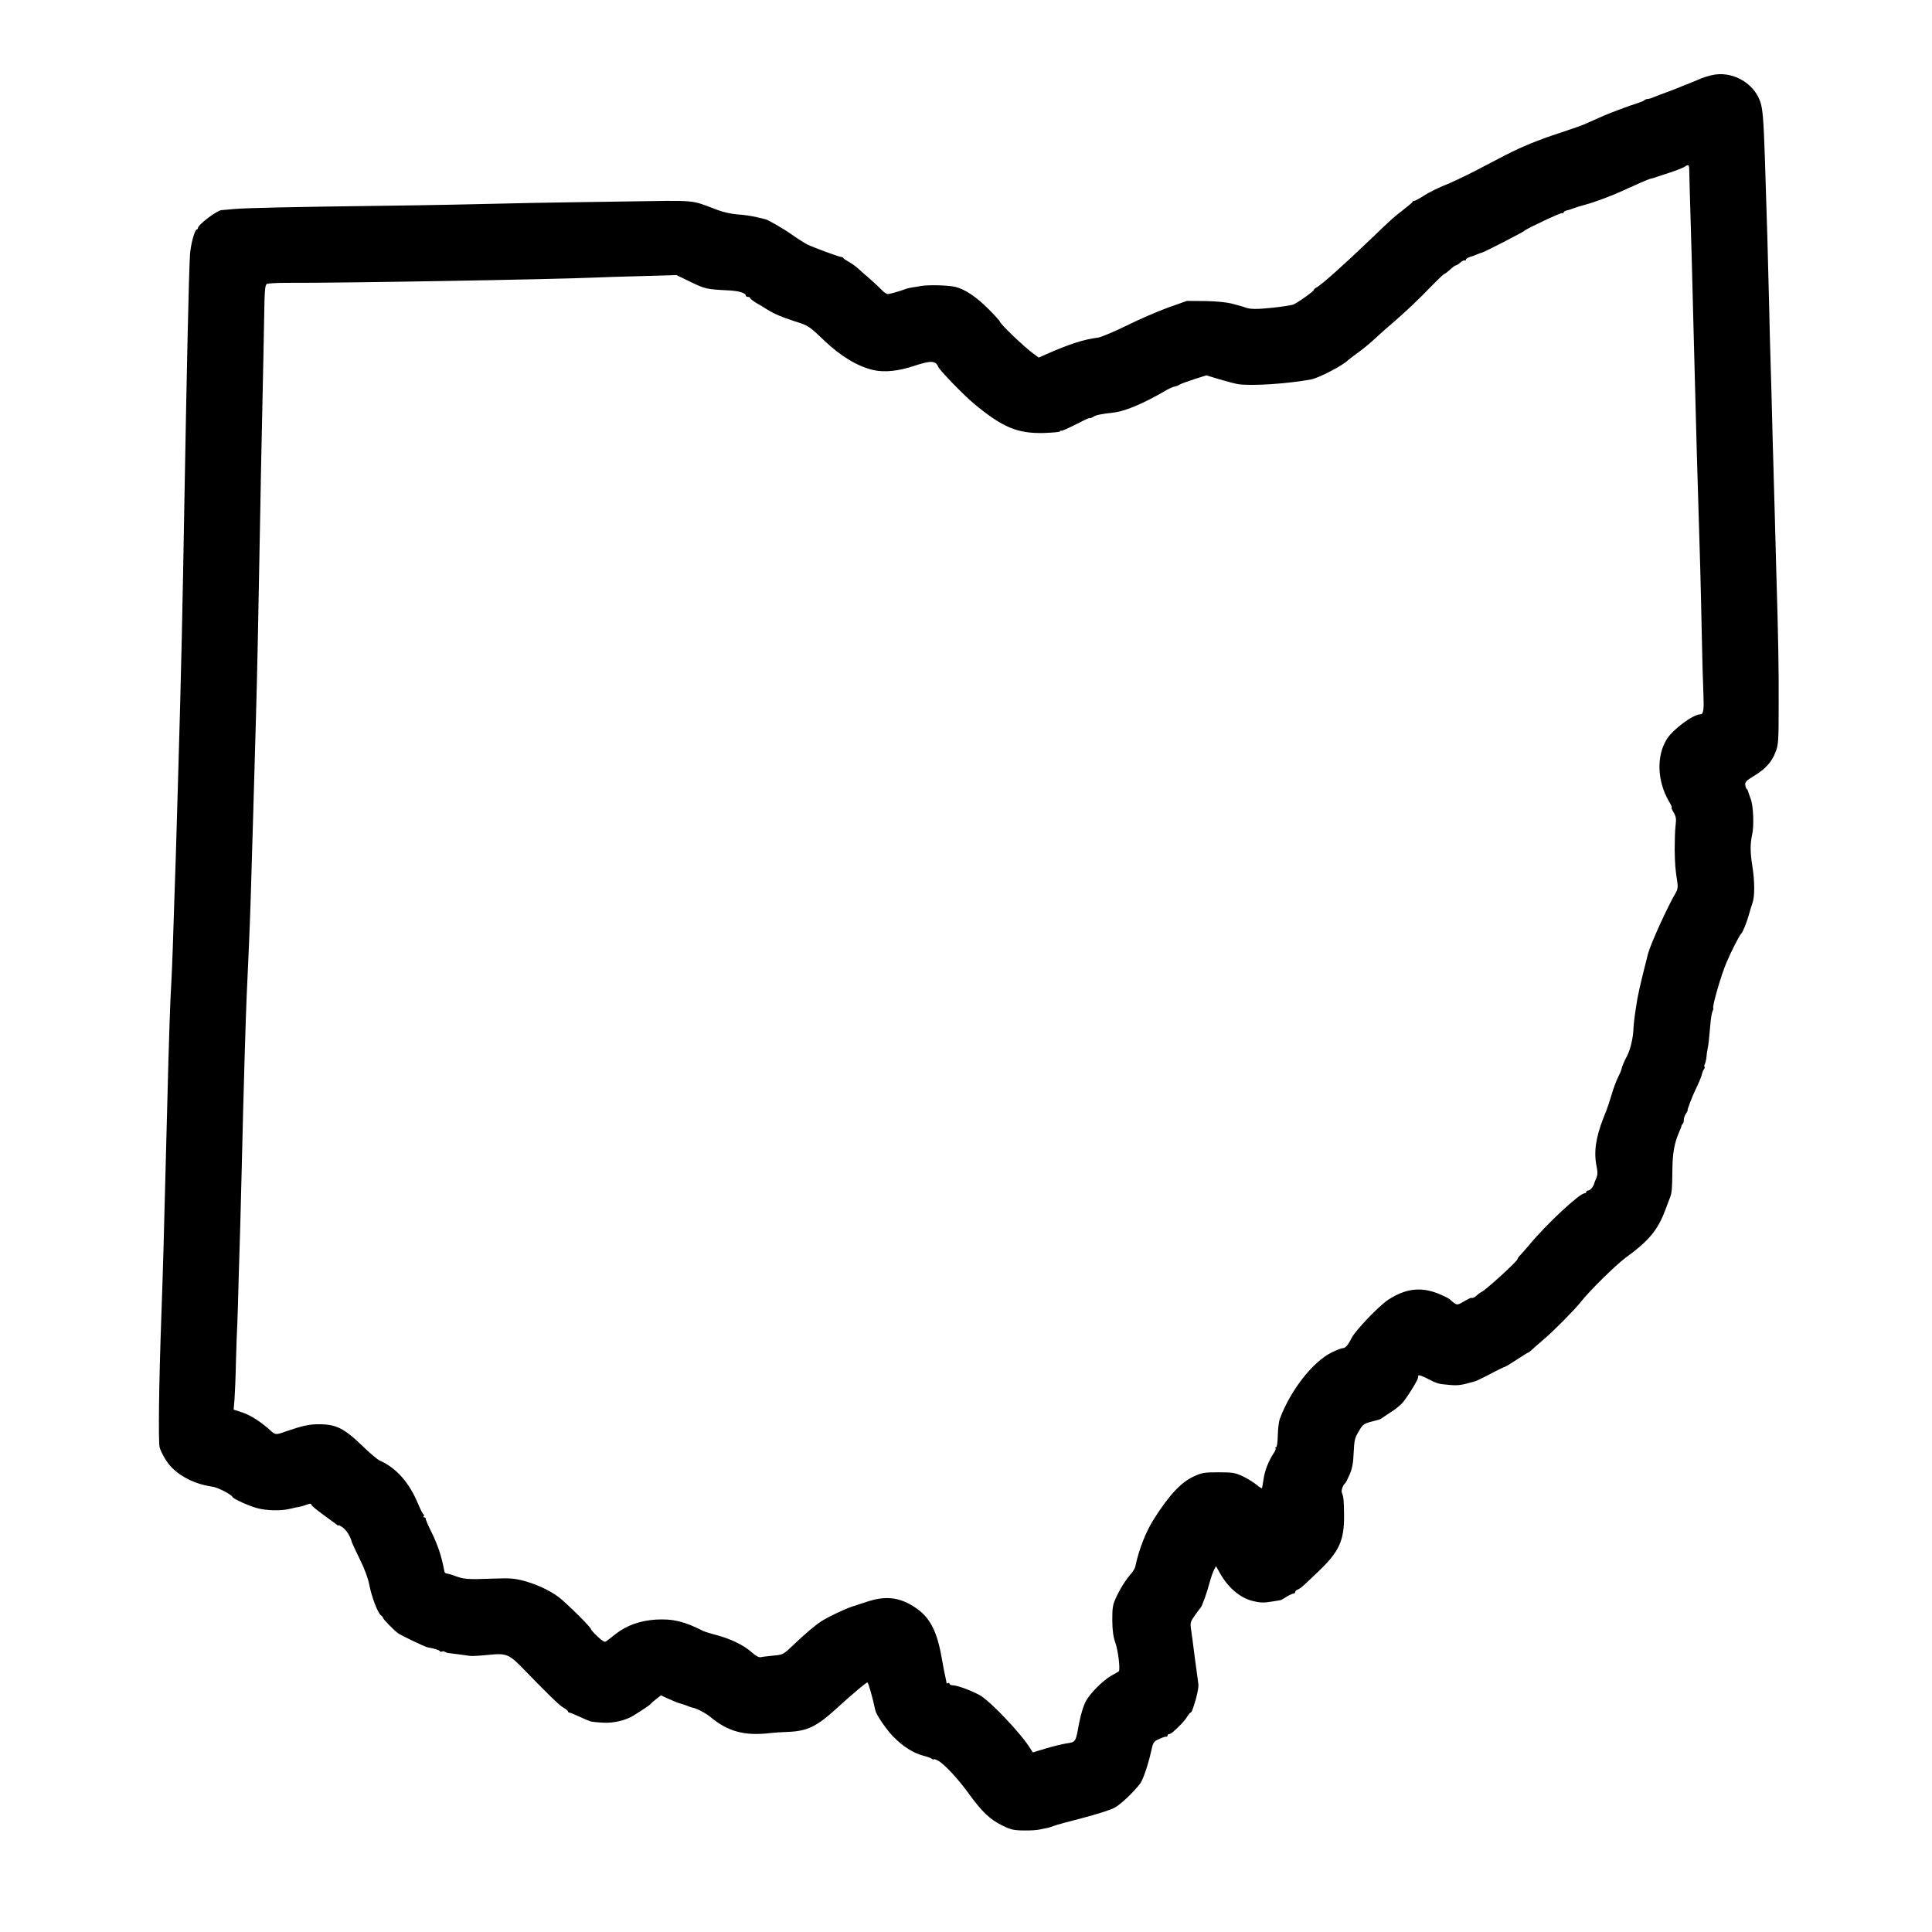 <?xml version="1.0" standalone="no"?>
<!DOCTYPE svg PUBLIC "-//W3C//DTD SVG 20010904//EN"
 "http://www.w3.org/TR/2001/REC-SVG-20010904/DTD/svg10.dtd">
<svg version="1.0" xmlns="http://www.w3.org/2000/svg"
 width="1347pt" height="1347pt" viewBox="0 0 1347 1347"
 preserveAspectRatio="xMidYMid meet">
<g transform="translate(0,1347) scale(0.1,-0.1)"
fill="#000000" stroke="none">
<path d="M11930 12945 c-25 -6 -56 -16 -70 -22 -54 -23 -95 -40 -102 -42 -4
-1 -27 -10 -50 -20 -24 -10 -65 -26 -93 -36 -27 -9 -64 -24 -82 -31 -17 -8
-37 -14 -45 -14 -8 0 -18 -4 -24 -9 -5 -5 -27 -14 -49 -21 -45 -13 -183 -65
-232 -86 -18 -8 -50 -22 -70 -31 -21 -9 -49 -22 -63 -28 -14 -7 -90 -34 -170
-60 -158 -52 -262 -94 -385 -157 -44 -23 -139 -72 -211 -110 -72 -37 -169 -83
-215 -101 -46 -19 -110 -50 -141 -71 -31 -20 -61 -36 -67 -36 -5 0 -11 -3 -13
-8 -1 -4 -32 -30 -67 -57 -70 -55 -71 -55 -222 -200 -182 -175 -351 -326 -380
-339 -10 -5 -19 -13 -19 -17 0 -10 -117 -93 -145 -103 -11 -4 -73 -14 -138
-21 -112 -12 -163 -12 -197 2 -8 3 -19 7 -25 8 -5 2 -37 10 -70 19 -37 9 -109
16 -185 17 l-125 1 -130 -46 c-71 -26 -202 -82 -290 -126 -88 -43 -178 -81
-200 -84 -95 -11 -203 -46 -361 -116 l-52 -23 -38 28 c-66 48 -234 209 -234
225 0 3 -34 41 -77 84 -85 86 -166 140 -233 156 -52 12 -189 15 -240 6 -19 -4
-46 -8 -60 -10 -14 -2 -32 -6 -40 -9 -51 -19 -116 -37 -130 -37 -9 0 -28 12
-42 28 -14 15 -50 48 -79 74 -30 26 -68 59 -85 75 -16 15 -47 37 -67 48 -20
11 -37 22 -37 26 0 3 -6 6 -12 7 -20 1 -203 69 -240 88 -18 9 -67 40 -108 69
-58 41 -163 101 -182 106 -2 0 -30 7 -63 15 -33 8 -92 17 -132 19 -42 3 -101
16 -140 31 -196 73 -123 67 -663 59 -267 -4 -555 -8 -640 -10 -380 -9 -712
-16 -1055 -20 -632 -8 -927 -15 -1010 -22 -44 -4 -84 -7 -90 -8 -32 -1 -165
-102 -165 -125 0 -5 -4 -10 -8 -10 -14 0 -42 -103 -47 -171 -8 -110 -23 -796
-40 -1759 -11 -665 -24 -1245 -40 -1780 -3 -96 -7 -252 -10 -347 -6 -224 -13
-440 -20 -633 -3 -85 -7 -225 -10 -310 -3 -85 -7 -193 -10 -240 -8 -125 -17
-388 -30 -905 -24 -957 -29 -1117 -40 -1430 -17 -466 -22 -875 -12 -915 8 -32
43 -95 72 -128 67 -76 175 -130 295 -147 39 -5 133 -54 142 -73 5 -12 112 -61
168 -76 67 -19 169 -21 230 -6 25 6 54 13 65 14 11 2 28 6 37 10 40 14 48 15
48 6 0 -6 37 -37 83 -70 45 -33 88 -65 95 -70 6 -6 12 -8 12 -5 0 4 14 -3 30
-15 26 -18 55 -66 64 -105 2 -5 26 -57 54 -115 34 -68 58 -133 68 -185 17 -85
60 -195 81 -208 7 -4 13 -12 13 -16 0 -9 78 -89 107 -109 23 -16 169 -86 203
-97 3 -1 22 -5 43 -9 20 -5 40 -12 43 -17 3 -5 10 -7 15 -4 5 4 15 3 22 -2 6
-4 17 -8 22 -8 12 -1 121 -15 152 -20 12 -2 69 1 126 7 132 13 145 8 263 -115
154 -159 233 -236 264 -254 17 -9 30 -21 30 -25 0 -4 4 -8 9 -8 5 0 35 -12 67
-27 33 -15 62 -28 67 -29 4 -1 8 -2 10 -4 5 -4 54 -9 103 -11 67 -2 149 18
199 49 68 42 120 77 123 84 2 3 18 18 37 32 l33 26 59 -27 c32 -14 65 -28 74
-29 9 -2 29 -9 45 -15 16 -7 37 -14 47 -16 27 -5 91 -39 123 -66 120 -100 237
-131 414 -110 25 3 79 7 120 8 138 5 203 36 345 166 112 102 204 179 213 179
6 0 36 -106 55 -195 7 -32 77 -134 125 -183 67 -68 137 -113 207 -132 28 -7
56 -17 63 -23 6 -5 12 -7 12 -3 0 4 13 0 30 -9 42 -22 141 -128 215 -231 90
-124 147 -179 230 -220 61 -30 80 -35 150 -36 44 -1 96 2 115 7 19 4 42 9 50
10 8 1 29 8 45 14 17 7 108 32 203 56 95 25 195 56 222 71 43 23 132 107 180
170 19 25 55 130 75 220 15 69 17 72 58 90 23 11 45 18 49 16 5 -1 8 2 8 8 0
5 5 10 10 10 6 0 17 6 25 12 49 43 86 82 101 108 10 16 21 30 25 30 4 0 10 10
14 23 4 12 9 27 11 32 18 54 33 125 29 145 -2 14 -13 97 -25 185 -11 88 -23
179 -27 203 -5 38 -2 48 28 90 18 26 36 49 39 52 10 7 46 109 64 178 9 33 22
72 30 86 l14 27 30 -53 c56 -98 136 -166 222 -189 55 -14 81 -15 145 -4 28 5
52 9 55 9 3 1 21 11 41 24 20 12 41 22 48 22 6 0 11 5 11 10 0 6 7 13 16 17
20 7 37 22 145 126 146 138 181 216 180 390 -1 105 -3 130 -15 159 -7 15 7 56
24 68 3 3 17 30 30 60 18 42 25 79 28 152 4 88 8 103 36 150 32 53 29 52 136
79 8 2 19 7 25 12 5 4 33 22 60 40 28 17 64 46 80 63 28 29 108 157 111 176 1
4 2 13 3 18 0 6 29 -4 64 -22 72 -37 71 -36 157 -44 59 -5 82 -1 179 27 7 2
54 25 104 51 50 27 94 48 98 48 4 0 42 23 83 50 42 28 78 50 81 50 3 0 13 8
23 17 10 10 47 43 83 73 70 59 219 210 259 261 60 77 242 257 315 311 162 118
222 191 274 328 15 41 32 84 36 95 11 30 14 58 15 188 1 118 14 187 46 262 10
22 18 43 18 47 1 3 4 10 9 14 4 4 7 17 7 28 0 12 7 32 16 44 8 12 13 22 10 22
-4 0 34 100 53 138 22 45 45 99 48 116 2 11 8 25 13 31 5 7 7 15 4 18 -3 3 -2
11 2 18 4 7 9 27 11 44 1 16 5 46 9 65 7 36 7 42 19 169 3 41 10 82 15 91 5
10 7 19 5 22 -9 9 56 234 92 317 34 80 90 189 102 201 12 10 39 77 55 135 9
33 20 67 23 75 18 46 18 152 0 265 -15 92 -15 153 -1 215 14 61 9 201 -10 250
-9 25 -18 50 -19 55 -1 6 -5 12 -9 15 -4 3 -9 16 -10 29 -2 19 9 30 62 62 80
49 124 97 150 168 19 48 21 77 21 325 1 247 -2 454 -17 946 -3 96 -7 249 -9
340 -3 91 -7 253 -10 360 -3 107 -8 274 -10 370 -2 96 -7 258 -10 360 -3 102
-8 277 -10 390 -10 408 -14 556 -30 1045 -9 269 -15 348 -33 398 -47 134 -202
217 -342 182z m-152 -682 c1 -32 3 -132 6 -223 3 -91 8 -262 11 -380 3 -118 7
-294 10 -390 10 -385 15 -564 20 -760 3 -113 7 -272 10 -355 17 -549 23 -763
30 -1115 3 -157 8 -336 11 -398 5 -119 1 -152 -20 -152 -51 0 -193 -105 -236
-175 -72 -117 -66 -291 15 -430 15 -25 24 -45 20 -45 -4 0 2 -16 14 -35 17
-30 19 -44 13 -93 -4 -31 -6 -106 -6 -167 2 -104 4 -134 19 -230 4 -27 1 -48
-9 -65 -57 -95 -178 -361 -196 -430 -56 -221 -72 -289 -84 -375 -9 -55 -16
-118 -17 -140 -2 -68 -20 -147 -44 -195 -24 -46 -36 -75 -41 -98 -1 -7 -12
-31 -23 -53 -12 -23 -32 -77 -45 -122 -14 -45 -30 -95 -37 -112 -7 -16 -13
-32 -14 -35 -1 -3 -4 -12 -8 -20 -52 -135 -66 -234 -45 -335 8 -38 7 -57 -3
-80 -7 -16 -13 -32 -14 -35 -4 -21 -28 -50 -40 -50 -8 0 -15 -4 -15 -10 0 -5
-6 -10 -13 -10 -34 0 -262 -212 -382 -356 -22 -26 -50 -59 -62 -71 -13 -13
-23 -27 -23 -32 0 -14 -226 -220 -253 -230 -6 -2 -20 -12 -31 -23 -18 -16 -25
-19 -41 -17 -3 0 -26 -11 -51 -26 -48 -28 -47 -28 -97 17 -11 9 -51 28 -90 43
-119 44 -223 29 -341 -49 -64 -43 -225 -211 -252 -264 -26 -52 -44 -72 -64
-72 -9 0 -44 -14 -77 -30 -131 -66 -285 -262 -359 -460 -8 -19 -14 -72 -15
-117 -1 -49 -6 -83 -12 -83 -6 0 -7 -3 -4 -6 4 -4 -1 -19 -11 -33 -36 -54 -64
-123 -72 -182 -5 -34 -10 -63 -12 -65 -2 -2 -21 10 -41 27 -20 16 -62 42 -94
57 -52 24 -69 27 -168 27 -100 0 -116 -3 -172 -29 -88 -40 -172 -130 -278
-297 -57 -90 -105 -214 -129 -329 -3 -14 -16 -36 -28 -50 -36 -40 -75 -100
-105 -165 -25 -53 -28 -71 -28 -160 1 -76 6 -114 22 -160 19 -54 35 -188 23
-198 -3 -2 -26 -16 -52 -30 -57 -33 -141 -116 -174 -172 -21 -36 -42 -107 -59
-205 -15 -82 -20 -87 -78 -95 -29 -4 -93 -20 -144 -35 l-92 -28 -28 43 c-64
97 -249 293 -328 347 -45 31 -168 78 -202 78 -13 0 -23 5 -23 11 0 5 -4 7 -10
4 -5 -3 -10 -3 -11 2 0 4 -2 15 -4 23 -13 61 -18 85 -31 160 -36 199 -91 292
-215 362 -95 54 -187 60 -306 20 -32 -11 -76 -25 -98 -32 -51 -16 -169 -72
-216 -102 -44 -28 -113 -86 -203 -172 -65 -62 -68 -63 -134 -69 -37 -4 -76 -8
-87 -11 -14 -3 -36 9 -65 35 -55 49 -144 92 -244 119 -42 11 -84 24 -94 29
-128 66 -212 86 -329 79 -110 -7 -203 -40 -279 -99 -30 -24 -61 -48 -69 -53
-9 -7 -26 3 -59 34 -25 24 -46 47 -46 52 0 13 -171 182 -225 223 -62 47 -159
92 -250 115 -56 15 -95 18 -195 14 -200 -7 -213 -6 -290 23 -8 3 -24 8 -34 10
-25 4 -26 5 -31 34 -17 89 -43 167 -83 249 -26 52 -46 98 -44 103 1 4 -3 7 -9
7 -5 0 -8 4 -5 9 4 5 3 11 -2 13 -4 1 -21 35 -37 73 -62 149 -152 251 -268
302 -15 7 -65 49 -112 94 -136 132 -190 159 -314 159 -66 0 -114 -11 -225 -49
-75 -27 -76 -26 -112 7 -64 58 -135 104 -194 124 l-61 20 6 72 c3 39 8 157 10
261 3 105 7 228 10 275 2 47 6 184 9 305 4 121 9 285 11 365 2 80 7 255 10
390 3 135 8 319 10 410 3 91 7 253 10 360 6 210 12 393 20 560 15 323 21 475
30 805 3 94 7 244 10 335 3 91 7 248 10 350 3 102 7 262 10 355 8 257 17 721
30 1440 3 165 7 395 10 510 2 116 7 350 11 520 3 171 7 359 8 418 2 78 6 111
16 117 7 4 67 8 134 8 372 -2 1870 24 2161 37 44 2 188 7 320 10 l241 7 97
-47 c104 -50 116 -52 253 -59 83 -3 134 -18 134 -38 0 -5 7 -8 15 -8 8 0 15
-4 15 -8 0 -5 19 -19 41 -33 23 -13 58 -34 78 -47 54 -33 97 -51 191 -82 95
-29 102 -34 207 -135 115 -109 231 -179 341 -205 78 -18 176 -8 289 30 112 37
147 36 164 -7 8 -23 183 -203 250 -258 199 -165 302 -208 484 -204 63 2 115 7
115 11 0 4 4 7 8 5 8 -2 45 14 145 65 31 16 57 27 57 23 0 -3 10 1 23 9 20 13
45 18 152 31 74 10 202 64 347 149 25 15 56 29 68 31 12 2 27 8 34 13 6 5 51
21 99 37 l88 28 92 -28 c51 -15 108 -30 127 -33 88 -15 352 2 513 33 55 11
224 99 257 135 3 3 32 25 65 49 58 43 80 62 150 126 18 17 59 53 91 80 92 79
191 173 277 263 44 45 83 82 87 82 4 0 22 14 40 30 18 17 36 30 41 30 6 0 19
9 31 20 12 10 25 17 30 14 4 -3 8 -1 8 5 0 8 19 18 50 26 3 1 16 6 30 12 14 6
28 11 33 12 12 1 292 145 297 153 10 12 253 127 261 122 4 -2 9 0 11 6 1 5 12
11 23 13 11 2 32 9 47 15 15 6 54 18 85 26 63 17 186 63 261 98 26 12 49 23
52 23 3 1 31 14 63 29 32 14 66 28 75 30 9 1 24 6 32 9 8 3 53 18 100 33 47
15 94 34 105 41 30 20 33 17 33 -44z"/>
</g>
</svg>
